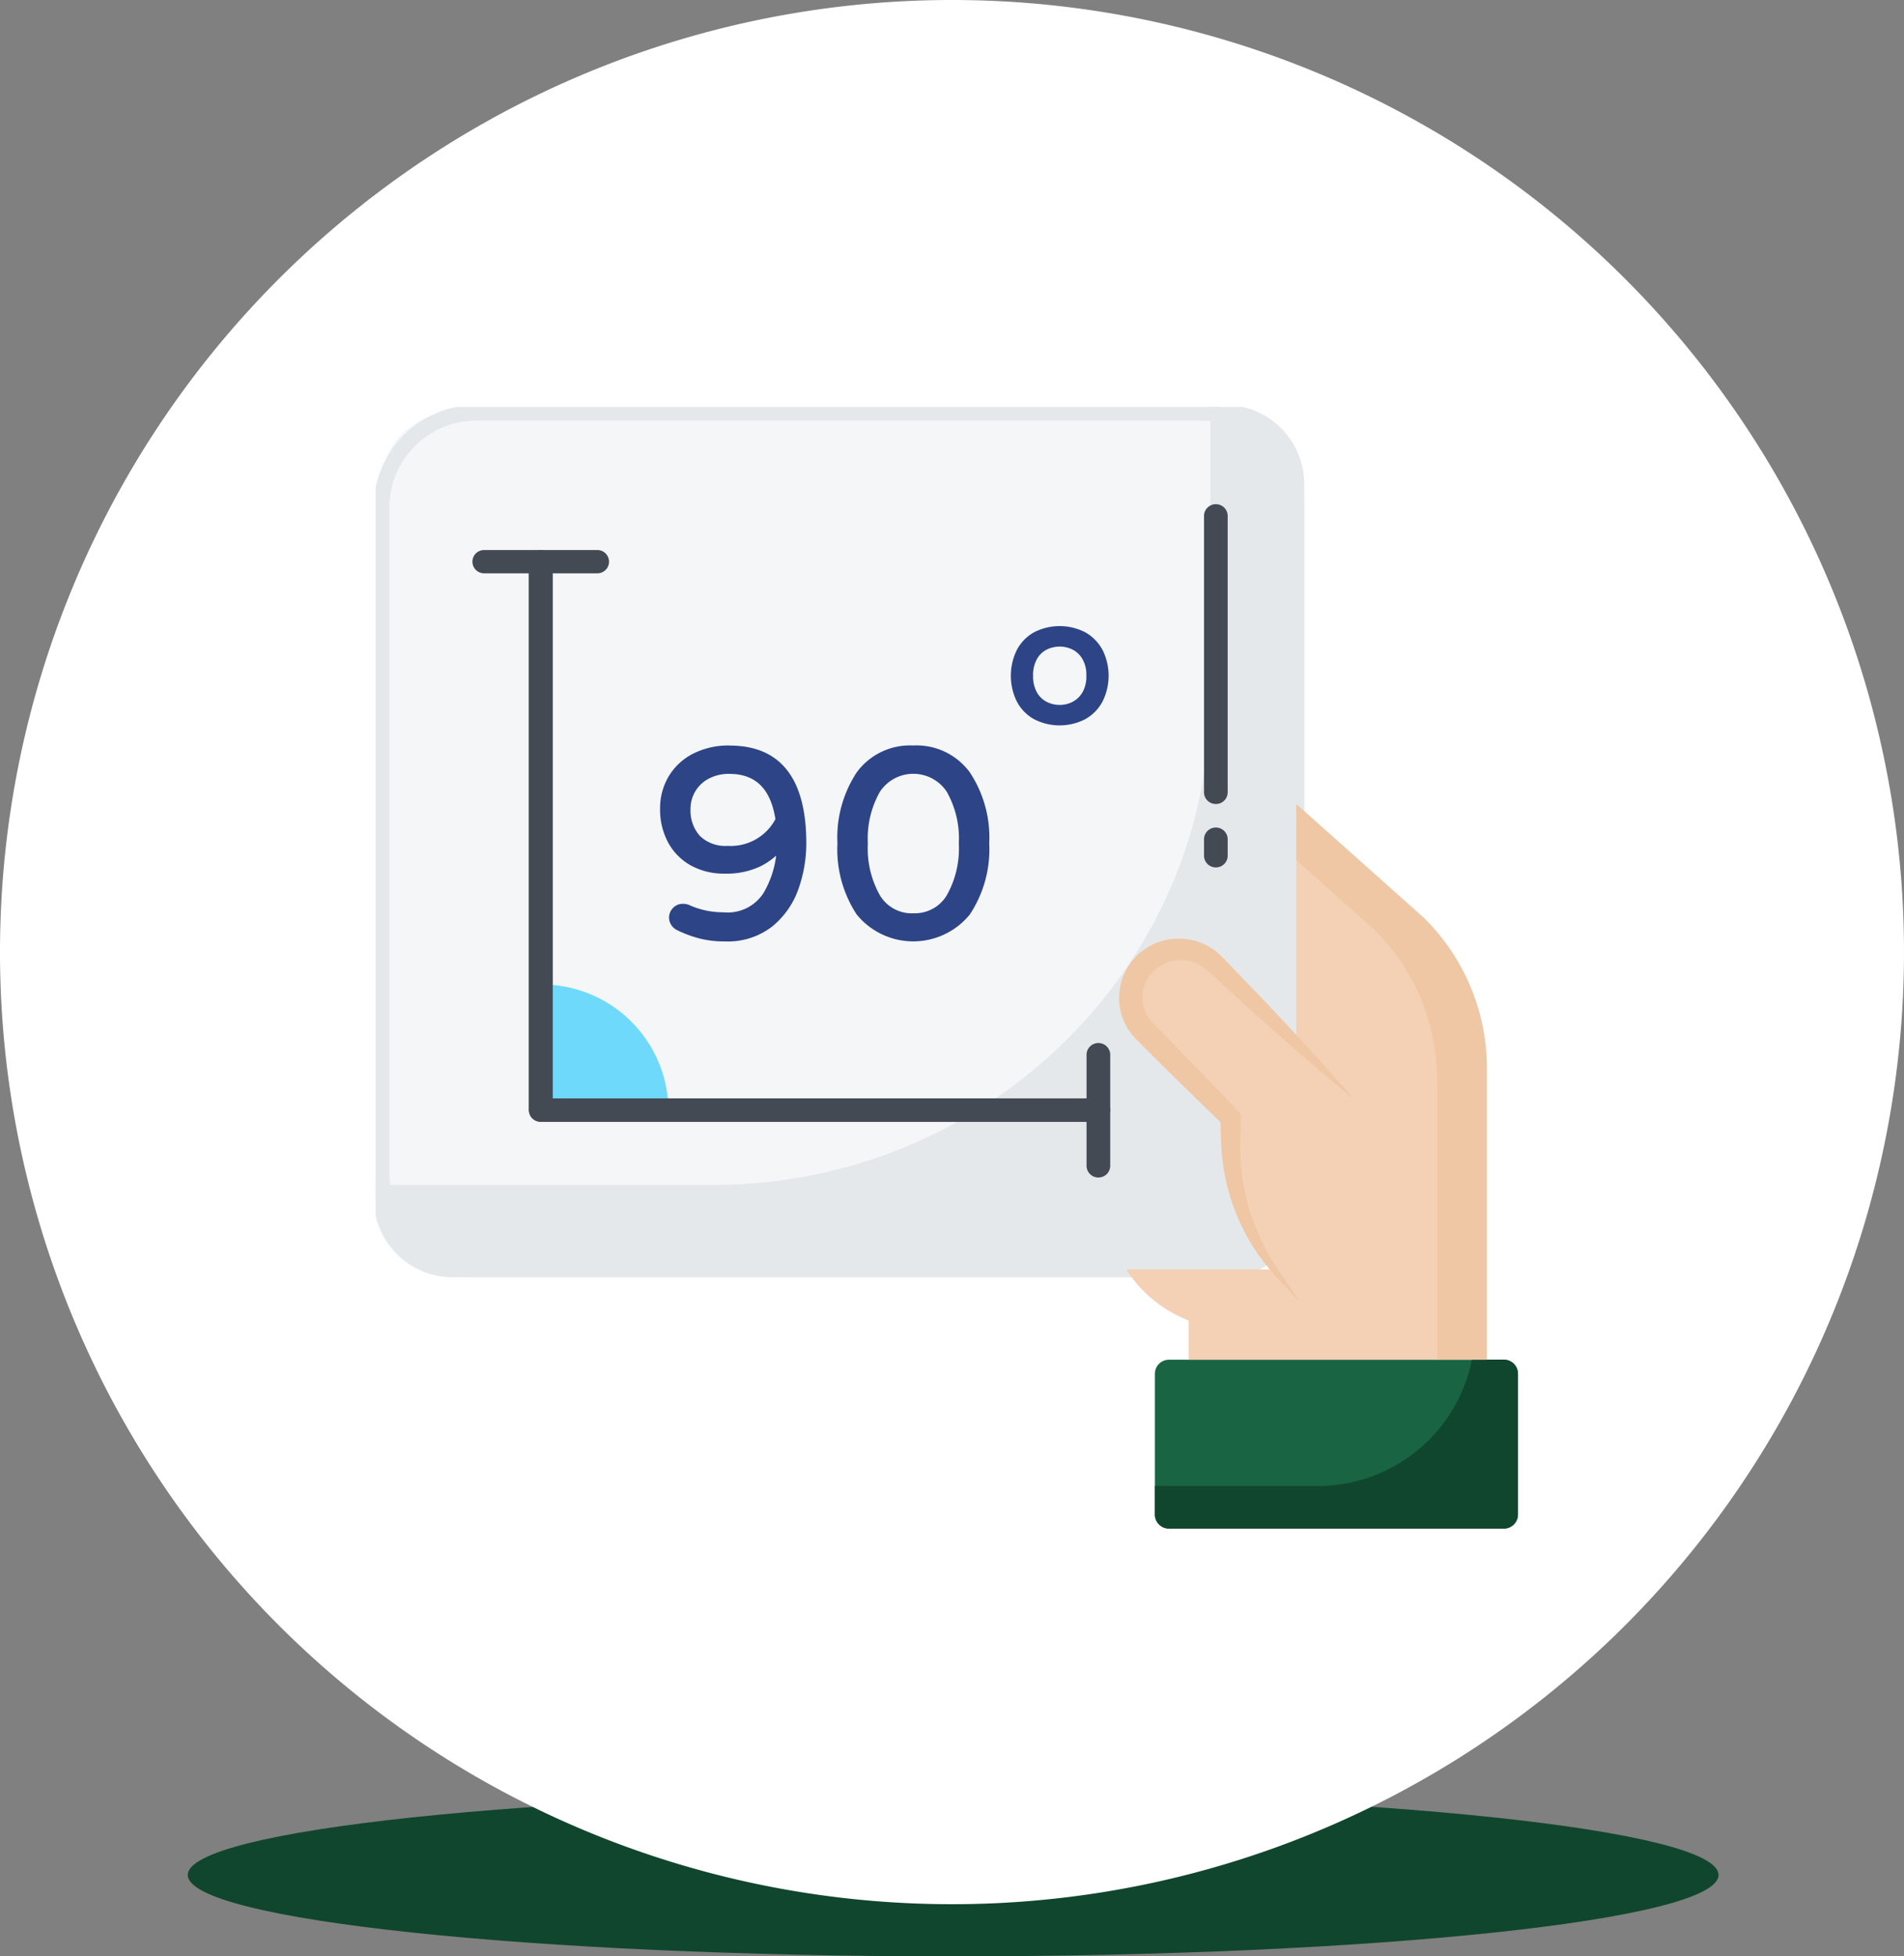 <svg xmlns="http://www.w3.org/2000/svg" xmlns:xlink="http://www.w3.org/1999/xlink" width="121.668" height="125" viewBox="0 0 121.668 125">
  <rect x="0" y="0" width="121.668" height="125" fill="#808080" stroke="none"/>
  <defs>
    <clipPath id="clip-path">
      <rect id="Rectángulo_379578" data-name="Rectángulo 379578" width="73" height="71.67" fill="none"/>
    </clipPath>
  </defs>
  <g id="img12" transform="translate(6530.502 9124)">
    <g id="Grupo_1074738" data-name="Grupo 1074738" transform="translate(-6919.17 -15121)">
      <g id="Grupo_1072788" data-name="Grupo 1072788" transform="translate(13.999 114.601)">
        <g id="Grupo_1072785" data-name="Grupo 1072785" transform="translate(386.668 5997)">
          <path id="Trazado_608385" data-name="Trazado 608385" d="M48.909,0C75.921,0,97.818,2.328,97.818,5.2s-21.9,5.2-48.909,5.2S0,8.071,0,5.2,21.9,0,48.909,0Z" transform="translate(0 0)" fill="none"/>
        </g>
        <g id="Grupo_1073383" data-name="Grupo 1073383" transform="translate(386.668 5997)">
          <path id="Trazado_608385-2" data-name="Trazado 608385" d="M48.909,0C75.921,0,97.818,2.328,97.818,5.2s-21.9,5.2-48.909,5.2S0,8.071,0,5.2,21.9,0,48.909,0Z" transform="translate(0 0)" fill="#11462e"/>
        </g>
      </g>
      <g id="Grupo_1073526" data-name="Grupo 1073526" transform="translate(2)">
        <g id="Grupo_1072785-2" data-name="Grupo 1072785" transform="translate(386.668 5997)">
          <path id="Trazado_608385-3" data-name="Trazado 608385" d="M60.834,0A60.834,60.834,0,1,1,0,60.834,60.834,60.834,0,0,1,60.834,0Z" transform="translate(0 0)" fill="none"/>
        </g>
        <g id="Grupo_1073383-2" data-name="Grupo 1073383" transform="translate(386.668 5997)">
          <path id="Trazado_608385-4" data-name="Trazado 608385" d="M60.834,0A60.834,60.834,0,1,1,0,60.834,60.834,60.834,0,0,1,60.834,0Z" transform="translate(0 0)" fill="#fff"/>
        </g>
      </g>
    </g>
    <g id="Grupo_1074755" data-name="Grupo 1074755" transform="translate(4)">
      <rect id="Rectángulo_379570" data-name="Rectángulo 379570" width="73" height="73" transform="translate(-6510.502 -9098)" fill="#fff"/>
      <g id="Grupo_1074754" data-name="Grupo 1074754" transform="translate(-6510.502 -9098)">
        <g id="Grupo_1074753" data-name="Grupo 1074753" transform="translate(0 0)" clip-path="url(#clip-path)">
          <path id="Trazado_642029" data-name="Trazado 642029" d="M54.363,55.238H5.095A4.558,4.558,0,0,1,.5,50.719V5.019A4.557,4.557,0,0,1,5.095.5H54.363a4.557,4.557,0,0,1,4.595,4.519v45.7a4.557,4.557,0,0,1-4.595,4.519" transform="translate(-0.122 -0.128)" fill="#f4f6f8"/>
          <rect id="Rectángulo_379577" data-name="Rectángulo 379577" width="58.458" height="54.738" rx="6.074" transform="translate(0.378 0.372)" fill="none" stroke="#e4e8eb" stroke-miterlimit="10" stroke-width="1"/>
          <path id="Trazado_642030" data-name="Trazado 642030" d="M58.961,5.018v45.7a4.56,4.56,0,0,1-4.6,4.523H5.092A4.558,4.558,0,0,1,.5,50.716v-.379H21.681c17.838,0,32.286-14.216,32.286-31.75V.5h.393a4.558,4.558,0,0,1,4.6,4.516" transform="translate(-0.122 -0.129)" fill="#e4e8eb"/>
          <path id="Trazado_642031" data-name="Trazado 642031" d="M58.961,5.018v45.7a4.56,4.56,0,0,1-4.6,4.523H5.092A4.558,4.558,0,0,1,.5,50.716v-.379H21.681c17.838,0,32.286-14.216,32.286-31.75V.5h.393A4.558,4.558,0,0,1,58.961,5.018Z" transform="translate(-0.122 -0.129)" fill="none" stroke="#e4e8eb" stroke-miterlimit="10" stroke-width="1"/>
          <path id="Trazado_642032" data-name="Trazado 642032" d="M22.113,57.636H13.951V49.609a8.1,8.1,0,0,1,8.162,8.027" transform="translate(-3.397 -12.705)" fill="#6fd9fb"/>
          <path id="Trazado_642033" data-name="Trazado 642033" d="M89.031,82.731v9a.9.9,0,0,1-.909.894H66.739a.9.9,0,0,1-.909-.894v-9a.9.9,0,0,1,.909-.894H88.122a.9.9,0,0,1,.909.894" transform="translate(-16.031 -20.958)" fill="#196442"/>
          <path id="Trazado_642034" data-name="Trazado 642034" d="M89.031,82.732v9a.9.9,0,0,1-.908.893H66.738a.9.9,0,0,1-.908-.893V89.9H76.2a10.025,10.025,0,0,0,9.887-8.071h2.035a.9.9,0,0,1,.908.9" transform="translate(-16.031 -20.957)" fill="#11462e"/>
          <path id="Trazado_642035" data-name="Trazado 642035" d="M63.43,63.848H74.287V34.121L82.4,41.36a13.489,13.489,0,0,1,4.051,9.618V69.617H67.4V67.108a8.33,8.33,0,0,1-3.967-3.229Z" transform="translate(-15.447 -8.738)" fill="#f4d0b5"/>
          <path id="Trazado_642036" data-name="Trazado 642036" d="M89.952,50.979V69.614H86.774V51.723A13.491,13.491,0,0,0,82.72,42.1l-4.94-4.4V34.122L85.9,41.36a13.491,13.491,0,0,1,4.055,9.619" transform="translate(-18.941 -8.739)" fill="#efc7a4"/>
          <path id="Trazado_642037" data-name="Trazado 642037" d="M74.593,69.1,73.2,67.374a13.6,13.6,0,0,1-3.024-8.537V57.351l-5.489-5.524a3.052,3.052,0,0,1,.078-4.393,3.178,3.178,0,0,1,4.379.04l8.9,8.667" transform="translate(-15.534 -11.929)" fill="#f4d0b5"/>
          <path id="Trazado_642038" data-name="Trazado 642038" d="M74.354,68.869c-.748-.794-1.514-1.55-2.21-2.415a13.013,13.013,0,0,1-1.7-2.845,13.224,13.224,0,0,1-.949-3.2,14.888,14.888,0,0,1-.167-1.672c-.025-.548-.037-1.078-.046-1.618l.186.449q-2.7-2.591-5.345-5.242a5.336,5.336,0,0,1-.71-.818,4.013,4.013,0,0,1-.472-1.049,3.79,3.79,0,0,1,3.6-4.786,3.848,3.848,0,0,1,2.172.607,4.6,4.6,0,0,1,.818.7l.648.675c.862.9,1.737,1.791,2.585,2.707,1.713,1.814,3.4,3.658,5.031,5.552-1.941-1.588-3.831-3.227-5.692-4.895-.94-.826-1.852-1.678-2.777-2.517a11.879,11.879,0,0,0-1.314-1.127,2.486,2.486,0,0,0-3.594,1.3,2.364,2.364,0,0,0-.033,1.395,2.755,2.755,0,0,0,.3.638,3.836,3.836,0,0,0,.511.592q2.63,2.661,5.206,5.374l.022.023a.6.6,0,0,1,.164.426l-.041,1.607A13.7,13.7,0,0,0,70.6,60.27a14.29,14.29,0,0,0,.638,3.044,14.108,14.108,0,0,0,1.316,2.867c.549.9,1.21,1.782,1.8,2.688" transform="translate(-15.295 -11.696)" fill="#efc7a4"/>
          <path id="Trazado_642039" data-name="Trazado 642039" d="M49.343,48.823H13.708a.75.75,0,0,1-.756-.744V13.036a.757.757,0,0,1,1.513,0v34.3H49.343a.744.744,0,1,1,0,1.488" transform="translate(-3.154 -3.148)" fill="#434a54"/>
          <path id="Trazado_642040" data-name="Trazado 642040" d="M49.343,48.823H13.708a.75.75,0,0,1-.756-.744V13.036a.757.757,0,0,1,1.513,0v34.3H49.343a.744.744,0,1,1,0,1.488" transform="translate(-3.154 -3.148)" fill="#434a54"/>
          <path id="Trazado_642041" data-name="Trazado 642041" d="M16.162,13.78H8.921a.744.744,0,1,1,0-1.488h7.241a.744.744,0,1,1,0,1.488" transform="translate(-1.988 -3.148)" fill="#434a54"/>
          <path id="Trazado_642042" data-name="Trazado 642042" d="M60.814,63.222a.75.75,0,0,1-.756-.744v-7.12a.757.757,0,0,1,1.513,0v7.12a.75.75,0,0,1-.756.744" transform="translate(-14.626 -13.986)" fill="#434a54"/>
          <path id="Trazado_642043" data-name="Trazado 642043" d="M28.47,29.081a4.977,4.977,0,0,0-2.342.53,3.833,3.833,0,0,0-1.554,1.458,3.97,3.97,0,0,0-.541,2.038,4.445,4.445,0,0,0,.522,2.187,3.7,3.7,0,0,0,1.457,1.46,4.382,4.382,0,0,0,2.148.514,5.065,5.065,0,0,0,2.235-.443,4.47,4.47,0,0,0,1.055-.707,6.176,6.176,0,0,1-.8,2.376,2.717,2.717,0,0,1-2.571,1.244,5.257,5.257,0,0,1-2.22-.479,1.03,1.03,0,0,0-.359-.062.85.85,0,0,0-.647.272.87.87,0,0,0-.247.609.856.856,0,0,0,.13.451.891.891,0,0,0,.334.324,7.658,7.658,0,0,0,1.393.536A6.448,6.448,0,0,0,28.2,41.6a4.6,4.6,0,0,0,3.011-.965,5.382,5.382,0,0,0,1.665-2.39,8.733,8.733,0,0,0,.5-2.919c0-4.141-1.648-6.241-4.9-6.241M27.142,31.2a2.731,2.731,0,0,1,1.31-.306c1.679,0,2.645.946,2.951,2.892a3.229,3.229,0,0,1-3.054,1.708,2.332,2.332,0,0,1-1.771-.634,2.414,2.414,0,0,1-.6-1.717A2.165,2.165,0,0,1,27.142,31.2" transform="translate(-5.853 -7.448)" fill="#2d4587"/>
          <path id="Trazado_642044" data-name="Trazado 642044" d="M43.864,29.081A4.218,4.218,0,0,0,40.245,30.8a7.58,7.58,0,0,0-1.231,4.539,7.584,7.584,0,0,0,1.231,4.54,4.662,4.662,0,0,0,7.229,0,7.545,7.545,0,0,0,1.24-4.541,7.541,7.541,0,0,0-1.24-4.54,4.222,4.222,0,0,0-3.61-1.718m0,10.723a2.375,2.375,0,0,1-2.136-1.149,6.1,6.1,0,0,1-.77-3.316,6.063,6.063,0,0,1,.77-3.3,2.561,2.561,0,0,1,4.273,0,6.059,6.059,0,0,1,.77,3.3A6.1,6.1,0,0,1,46,38.655,2.375,2.375,0,0,1,43.864,39.8" transform="translate(-9.501 -7.448)" fill="#2d4587"/>
          <path id="Trazado_642045" data-name="Trazado 642045" d="M59.52,20.35a2.8,2.8,0,0,0-1.105-1.129,3.573,3.573,0,0,0-3.27,0,2.751,2.751,0,0,0-1.1,1.13,3.733,3.733,0,0,0,0,3.293,2.733,2.733,0,0,0,1.1,1.129,3.568,3.568,0,0,0,3.27,0,2.778,2.778,0,0,0,1.105-1.128,3.687,3.687,0,0,0,0-3.3M57.6,23.669a1.833,1.833,0,0,1-1.64,0,1.535,1.535,0,0,1-.627-.6,2.1,2.1,0,0,1-.249-1.078,2.076,2.076,0,0,1,.249-1.067,1.489,1.489,0,0,1,.626-.6,1.883,1.883,0,0,1,.828-.19,1.858,1.858,0,0,1,.815.19,1.515,1.515,0,0,1,.632.6,2.027,2.027,0,0,1,.254,1.065,2.061,2.061,0,0,1-.253,1.077,1.564,1.564,0,0,1-.634.6" transform="translate(-13.068 -4.821)" fill="#2d4587"/>
          <path id="Trazado_642046" data-name="Trazado 642046" d="M70.736,38.668a.75.75,0,0,1-.756-.744V36.849a.757.757,0,0,1,1.513,0v1.075a.75.75,0,0,1-.756.744" transform="translate(-17.042 -9.246)" fill="#434a54"/>
          <path id="Trazado_642047" data-name="Trazado 642047" d="M70.736,27.505a.75.75,0,0,1-.756-.744V9.077a.757.757,0,0,1,1.513,0V26.761a.75.75,0,0,1-.756.744" transform="translate(-17.042 -2.134)" fill="#434a54"/>
        </g>
      </g>
    </g>
  </g>
</svg>
